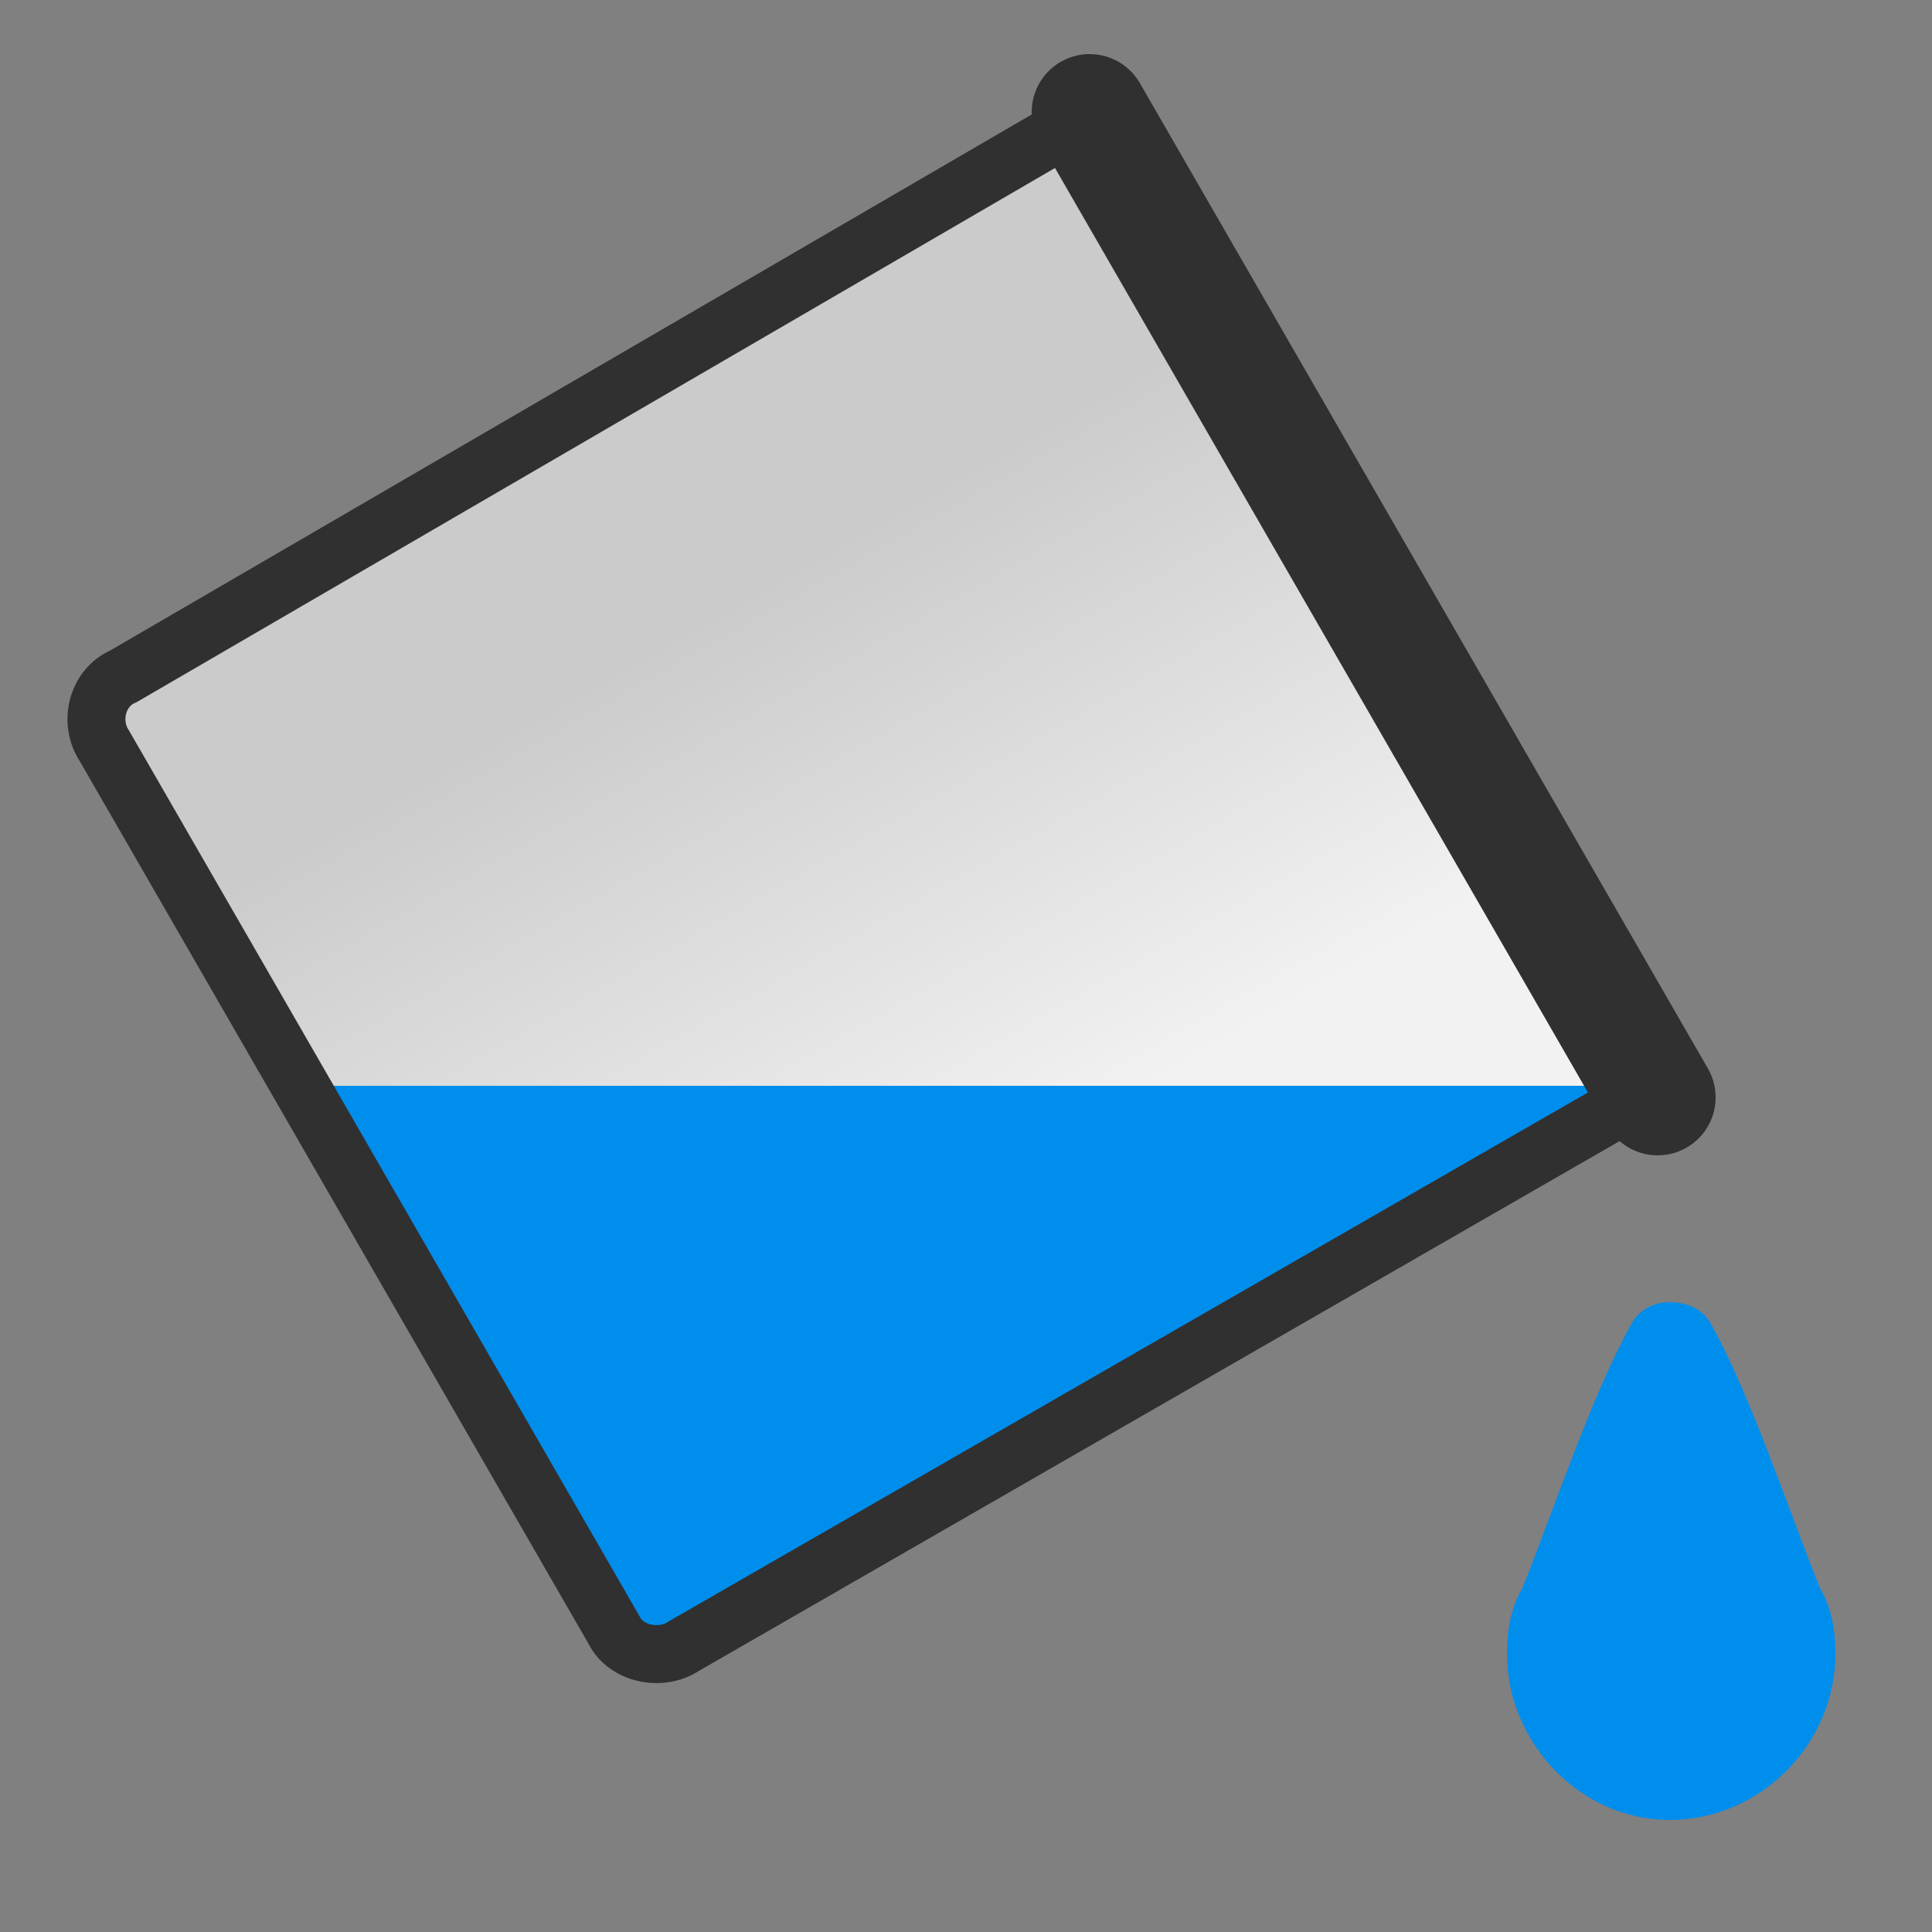<?xml version="1.0" encoding="UTF-8"?>
<!DOCTYPE svg PUBLIC "-//W3C//DTD SVG 1.1//EN" "http://www.w3.org/Graphics/SVG/1.1/DTD/svg11.dtd">
<!-- Creator: CorelDRAW X7 -->
<svg xmlns="http://www.w3.org/2000/svg" xml:space="preserve" width="100%" height="100%" version="1.1" style="shape-rendering:geometricPrecision; text-rendering:geometricPrecision; image-rendering:optimizeQuality; fill-rule:evenodd; clip-rule:evenodd"
viewBox="0 0 500 500"
 xmlns:xlink="http://www.w3.org/1999/xlink">
 <rect x="0" y="0" width="500" height="500" fill="#808080" stroke="none"/>
 <defs>
  <style type="text/css">
   <![CDATA[
    .str0 {stroke:#303030;stroke-width:15}
    .str1 {stroke:#303030;stroke-width:30;stroke-linecap:round}
    .fil2 {fill:none}
    .fil0 {fill:#008EED}
    .fil1 {fill:url(#id0)}
   ]]>
  </style>
  <linearGradient id="id0" gradientUnits="userSpaceOnUse" x1="267.375" y1="300.019" x2="186.173" y2="157.667">
   <stop offset="0" style="stop-opacity:1; stop-color:#F2F2F2"/>
   <stop offset="1" style="stop-opacity:1; stop-color:#CBCBCB"/>
  </linearGradient>
 </defs>
 <g id="Layer_x0020_1">
  <path class="fil0" d="M432 471c24,0 43,-20 43,-43 0,-6 -1,-12 -4,-17 -8,-20 -18,-50 -28,-68 -2,-4 -6,-6 -11,-6 -4,0 -8,2 -10,6 -10,18 -20,48 -28,68 -3,5 -4,11 -4,17 0,23 19,43 42,43z"/>
  <path class="fil1" d="M283 29l146 252 -252 145c-6,4 -15,2 -18,-4l-132 -229c-4,-6 -2,-15 5,-18l251 -146z"/>
  <path class="fil0" d="M428 281l-251 145c-6,4 -15,2 -18,-4l-81 -141 350 0z"/>
  <path class="fil2 str0" d="M283 29l146 252 -252 145c-6,4 -15,2 -18,-4l-132 -229c-4,-6 -2,-15 5,-18l251 -146z"/>
  <line class="fil2 str1" x1="282" y1="29" x2="429" y2= "284" />
 </g>
</svg>
